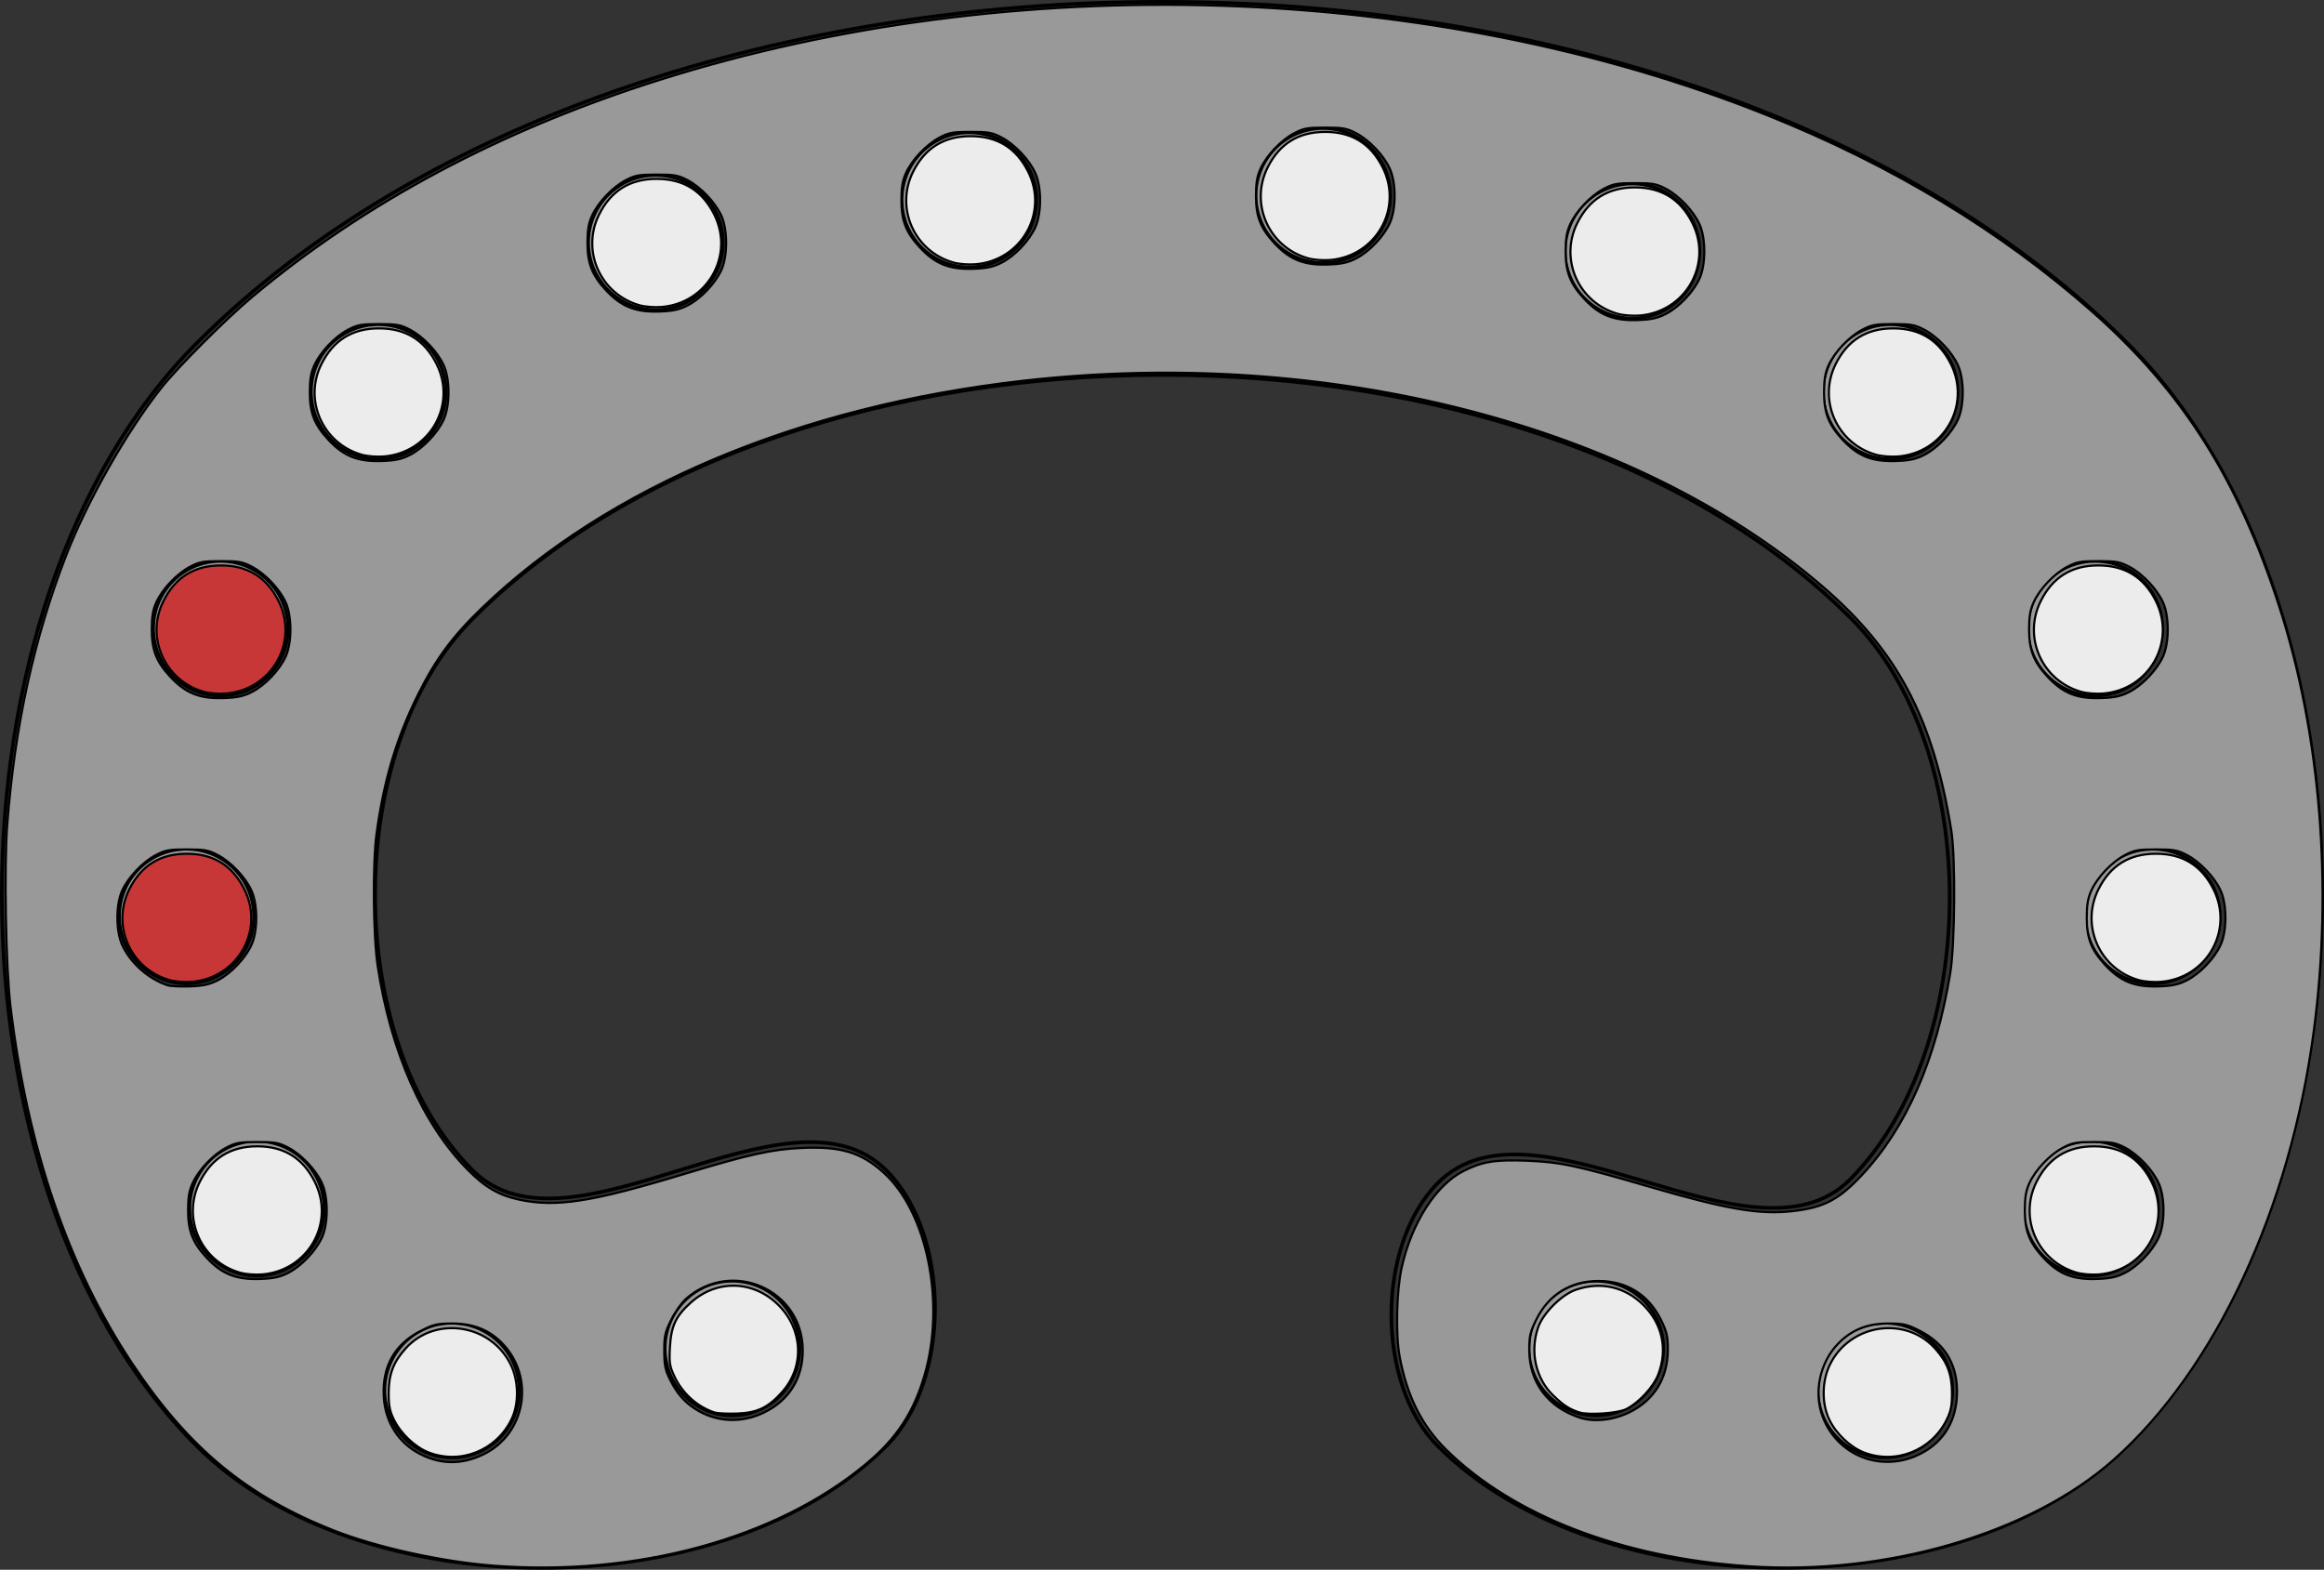 <?xml version="1.0" encoding="UTF-8" standalone="no"?>
<!-- Created with Inkscape (http://www.inkscape.org/) -->

<svg
   xmlns:dc="http://purl.org/dc/elements/1.1/"
   xmlns:cc="http://creativecommons.org/ns#"
   xmlns:rdf="http://www.w3.org/1999/02/22-rdf-syntax-ns#"
   xmlns:svg="http://www.w3.org/2000/svg"
   xmlns="http://www.w3.org/2000/svg"
   xmlns:sodipodi="http://sodipodi.sourceforge.net/DTD/sodipodi-0.dtd"
   xmlns:inkscape="http://www.inkscape.org/namespaces/inkscape"
   width="168.549mm"
   height="113.852mm"
   viewBox="0 0 168.549 113.852"
   version="1.1"
   id="svg8"
   inkscape:version="0.92.3 (2405546, 2018-03-11)"
   sodipodi:docname="vibration-left-right-1.svg">
  <rect x="0" y="0" width="168.549" height="113.852" fill="#333333" stroke="none"/>
  <defs
     id="defs2" />
  <sodipodi:namedview
     id="base"
     pagecolor="#ffffff"
     bordercolor="#666666"
     borderopacity="1.0"
     inkscape:pageopacity="0.0"
     inkscape:pageshadow="2"
     inkscape:zoom="1.7108262"
     inkscape:cx="255.47337"
     inkscape:cy="180.93715"
     inkscape:document-units="mm"
     inkscape:current-layer="layer1"
     showgrid="false"
     inkscape:window-width="2560"
     inkscape:window-height="1315"
     inkscape:window-x="-13"
     inkscape:window-y="-13"
     inkscape:window-maximized="1" />
  <g
     inkscape:label="Layer 1"
     inkscape:groupmode="layer"
     id="layer1"
     transform="translate(-15.083,-17.587)">
    <g
       id="g248">
      <path
         sodipodi:nodetypes="aaaaaasaaaaaa"
         inkscape:connector-curvature="0"
         id="path14"
         d="m 79.357,122.468 c -11.785,11.785 -38.215,11.785 -50,0 -18.856,-18.856 -18.856,-61.144 0,-80 32.998,-32.998 107.002,-32.998 140,0 18.856,18.856 18.856,61.144 0,80 -11.785,11.785 -38.215,11.785 -50,0 -4.496,-4.496 -4.476,-14.558 0,-19.074 7.018,-7.081 22.88,6.805 29.906,-0.267 9.552,-9.615 9.667,-31.064 0.095,-40.659 -23.543,-23.598 -76.43,-23.57 -100,0 -9.428,9.428 -9.428,30.572 0,40 7.071,7.071 22.929,-7.071 30,0 4.714,4.714 4.714,15.286 0,20 z"
         style="fill:none;stroke:#000000;stroke-width:0.265px;stroke-linecap:butt;stroke-linejoin:miter;stroke-opacity:1" />
      <circle
         r="4.883"
         cy="115.374"
         cx="68.188"
         id="path16"
         style="fill:#999999;stroke:#000000;stroke-width:0.235" />
      <circle
         r="4.883"
         cy="115.374"
         cx="130.836"
         id="path16-0"
         style="fill:#999999;stroke:#000000;stroke-width:0.235" />
      <circle
         r="4.883"
         cy="118.422"
         cx="47.858"
         id="path16-6"
         style="fill:#999999;stroke:#000000;stroke-width:0.235" />
      <circle
         r="4.883"
         cy="118.422"
         cx="151.798"
         id="path16-0-9"
         style="fill:#999999;stroke:#000000;stroke-width:0.235" />
      <circle
         r="4.883"
         cy="105.231"
         cx="33.714"
         id="path16-6-8"
         style="fill:#999999;stroke:#000000;stroke-width:0.235" />
      <circle
         r="4.883"
         cy="84.044"
         cx="28.611"
         id="path16-6-9"
         style="fill:#999999;stroke:#000000;stroke-width:0.235" />
      <circle
         r="4.883"
         cy="63.166"
         cx="31.085"
         id="path16-6-3"
         style="fill:#999999;stroke:#000000;stroke-width:0.235" />
      <circle
         r="4.883"
         cy="45.999"
         cx="42.529"
         id="path16-6-83"
         style="fill:#999999;stroke:#000000;stroke-width:0.235" />
      <circle
         r="4.883"
         cy="35.174"
         cx="62.634"
         id="path16-6-6"
         style="fill:#999999;stroke:#000000;stroke-width:0.235" />
      <circle
         r="4.883"
         cy="32.08"
         cx="85.368"
         id="path16-6-4"
         style="fill:#999999;stroke:#000000;stroke-width:0.235" />
      <circle
         r="4.883"
         cy="31.771"
         cx="111.04"
         id="path16-6-86"
         style="fill:#999999;stroke:#000000;stroke-width:0.235" />
      <circle
         r="4.883"
         cy="35.792"
         cx="133.465"
         id="path16-6-32"
         style="fill:#999999;stroke:#000000;stroke-width:0.235" />
      <circle
         r="4.883"
         cy="45.999"
         cx="152.178"
         id="path16-6-88"
         style="fill:#999999;stroke:#000000;stroke-width:0.235" />
      <circle
         r="4.883"
         cy="63.166"
         cx="167.025"
         id="path16-6-39"
         style="fill:#999999;stroke:#000000;stroke-width:0.235" />
      <circle
         r="4.883"
         cy="84.044"
         cx="171.2"
         id="path16-6-96"
         style="fill:#999999;stroke:#000000;stroke-width:0.235" />
      <circle
         r="4.883"
         cy="105.231"
         cx="166.715"
         id="path16-6-99"
         style="fill:#999999;stroke:#000000;stroke-width:0.235" />
    </g>
    <path
       style="fill:#999999;stroke:#000000;stroke-width:0.585"
       d="M 135.005,428.511 C 120.988,427.44 103.1,423.497 91.432,418.906 67.44,409.466 51.573,396.317 36.103,373.053 18.695,346.875 7.52,314.043 2.879,275.44 1.595,264.763 1.101,237.358 1.983,225.756 4.033,198.79 9.295,174.709 18.078,152.107 23.891,137.147 34.669,118.145 44.103,106.223 48.597,100.545 61.765,87.354 68.955,81.329 99.872,55.423 137.171,35.552 180.597,21.855 277.304,-8.65 392.533,-4.96 483.667,31.557 c 34.3,13.744 63.971,31.699 89.138,53.94 24.5,21.651 39.751,45.758 51.014,80.638 11.255,34.854 14.643,76.526 9.427,115.941 -6.447,48.724 -27.012,92.8 -54.798,117.45 -22.798,20.224 -62.199,31.72 -99.905,29.15 -34.688,-2.365 -64.393,-13.823 -82.767,-31.926 -6.658,-6.56 -10.702,-14.653 -12.715,-25.45 -1.125,-6.033 -0.854,-18.077 0.548,-24.344 2.738,-12.24 9.336,-22.57 16.869,-26.413 5.114,-2.609 8.67,-3.191 17.404,-2.85 9.107,0.356 13.741,1.339 33.487,7.108 21.06,6.153 30.138,7.711 39.09,6.709 8.62,-0.964 12.677,-3.053 19.015,-9.791 12.239,-13.011 20.361,-31.532 24.266,-55.338 1.306,-7.964 1.481,-31.788 0.287,-39.162 -4.962,-30.655 -14.765,-49.168 -35.412,-66.874 -51.496,-44.16 -135.275,-65.644 -218.825,-56.113 -61.069,6.966 -113.437,28.982 -147.912,62.184 -8.117,7.818 -12.744,14.115 -17.615,23.979 -5.819,11.783 -9.226,23.242 -11.206,37.701 -1.114,8.132 -0.952,27.947 0.297,36.24 3.532,23.452 12.295,43.301 24.635,55.804 4.738,4.8 8.593,7.038 14.157,8.217 10.139,2.148 19.724,0.653 45.171,-7.048 17.821,-5.393 23.921,-6.743 32.148,-7.111 10.647,-0.477 16.224,1.204 22.347,6.737 11.931,10.779 16.97,35.583 11.243,55.345 -2.982,10.289 -7.631,17.368 -15.989,24.343 -24.522,20.465 -62.698,30.898 -102.064,27.891 z m -2.807,-30.396 c 11.779,-5.606 14.371,-21.35 5.05,-30.671 -3.535,-3.535 -7.833,-5.203 -13.407,-5.204 -4.258,-4.2e-4 -5.139,0.205 -8.746,2.045 -7.112,3.628 -10.56,9.808 -10.068,18.046 0.416,6.956 4.057,12.647 10.027,15.673 5.66,2.868 11.274,2.904 17.143,0.111 z m 392.385,0.269 c 6.686,-2.967 10.532,-8.591 10.98,-16.053 0.494,-8.237 -2.954,-14.418 -10.066,-18.046 -3.607,-1.84 -4.487,-2.046 -8.746,-2.045 -5.716,5.6e-4 -10.019,1.732 -13.679,5.503 -5.029,5.182 -6.761,13.344 -4.245,20.009 3.932,10.42 15.487,15.19 25.756,10.632 z M 209.22,386.55 c 6.783,-3.339 10.518,-9.404 10.479,-17.015 -0.085,-16.592 -19.394,-25.084 -31.956,-14.054 -1.184,1.04 -3.014,3.639 -4.065,5.775 -1.688,3.43 -1.909,4.434 -1.889,8.572 0.019,3.939 0.282,5.2 1.649,7.901 1.869,3.694 3.862,5.989 6.876,7.918 5.718,3.66 12.634,3.99 18.906,0.902 z m 236.728,0 c 6.761,-3.328 10.489,-9.369 10.511,-17.032 0.011,-3.813 -0.245,-4.936 -1.891,-8.279 -3.403,-6.913 -9.393,-10.648 -17.077,-10.648 -7.684,0 -13.674,3.735 -17.077,10.648 -1.646,3.343 -1.902,4.466 -1.891,8.279 0.026,8.868 5.101,15.636 13.875,18.504 3.862,1.263 9.165,0.686 13.55,-1.473 z M 78.915,348.363 c 3.576,-1.832 7.536,-5.999 9.21,-9.694 1.733,-3.823 1.733,-10.995 0,-14.818 -1.661,-3.666 -5.61,-7.84 -9.21,-9.737 -2.589,-1.364 -3.618,-1.552 -8.499,-1.552 -4.881,0 -5.91,0.188 -8.499,1.552 -3.6,1.897 -7.549,6.072 -9.21,9.737 -0.931,2.054 -1.238,3.895 -1.238,7.409 0,5.606 1.237,8.797 4.987,12.865 4.255,4.616 8.159,6.174 14.837,5.923 3.64,-0.137 5.329,-0.51 7.622,-1.685 z m 502.681,0 c 3.576,-1.832 7.536,-5.999 9.21,-9.694 1.733,-3.823 1.733,-10.995 0,-14.818 -1.661,-3.666 -5.61,-7.84 -9.21,-9.737 -2.589,-1.364 -3.618,-1.552 -8.499,-1.552 -4.881,0 -5.91,0.188 -8.499,1.552 -3.6,1.897 -7.549,6.072 -9.21,9.737 -0.931,2.054 -1.238,3.895 -1.238,7.409 0,5.606 1.237,8.797 4.987,12.865 4.255,4.616 8.159,6.174 14.837,5.923 3.64,-0.137 5.329,-0.51 7.622,-1.685 z M 59.627,268.285 c 3.576,-1.832 7.536,-5.999 9.21,-9.694 1.733,-3.823 1.733,-10.995 0,-14.818 -1.661,-3.666 -5.61,-7.84 -9.21,-9.737 -2.589,-1.364 -3.618,-1.552 -8.499,-1.552 -4.881,0 -5.91,0.188 -8.499,1.552 -3.6,1.897 -7.549,6.072 -9.21,9.737 -1.733,3.823 -1.733,10.995 0,14.818 2.244,4.953 7.181,9.345 12.448,11.075 0.804,0.264 3.566,0.401 6.137,0.304 3.64,-0.137 5.329,-0.51 7.622,-1.685 z m 538.921,0 c 3.576,-1.832 7.536,-5.999 9.21,-9.694 1.733,-3.823 1.733,-10.995 0,-14.818 -1.661,-3.666 -5.61,-7.84 -9.21,-9.737 -2.589,-1.364 -3.618,-1.552 -8.499,-1.552 -4.881,0 -5.91,0.188 -8.499,1.552 -3.6,1.897 -7.549,6.072 -9.21,9.737 -0.931,2.054 -1.238,3.895 -1.238,7.409 0,5.606 1.237,8.797 4.987,12.865 4.255,4.616 8.159,6.174 14.837,5.923 3.64,-0.137 5.329,-0.51 7.622,-1.685 z M 68.979,189.376 c 3.576,-1.832 7.536,-5.999 9.21,-9.694 1.733,-3.823 1.733,-10.995 0,-14.818 -1.661,-3.666 -5.61,-7.84 -9.21,-9.737 -2.589,-1.364 -3.618,-1.552 -8.499,-1.552 -4.881,0 -5.91,0.188 -8.499,1.552 -3.6,1.897 -7.549,6.072 -9.21,9.737 -0.931,2.054 -1.238,3.895 -1.238,7.409 0,5.606 1.237,8.797 4.987,12.865 4.255,4.616 8.159,6.174 14.837,5.923 3.64,-0.137 5.329,-0.51 7.622,-1.685 z m 513.787,0 c 3.576,-1.832 7.536,-5.999 9.21,-9.694 1.733,-3.823 1.733,-10.995 0,-14.818 -1.661,-3.666 -5.61,-7.84 -9.21,-9.737 -2.589,-1.364 -3.618,-1.552 -8.499,-1.552 -4.881,0 -5.91,0.188 -8.499,1.552 -3.6,1.897 -7.549,6.072 -9.21,9.737 -0.931,2.054 -1.238,3.895 -1.238,7.409 0,5.606 1.237,8.797 4.987,12.865 4.255,4.616 8.159,6.174 14.837,5.923 3.64,-0.137 5.329,-0.51 7.622,-1.685 z M 112.233,124.495 c 3.576,-1.832 7.536,-5.999 9.21,-9.694 1.733,-3.823 1.733,-10.995 0,-14.818 -1.661,-3.666 -5.61,-7.84 -9.21,-9.737 -2.589,-1.364 -3.618,-1.552 -8.499,-1.552 -4.881,0 -5.91,0.188 -8.499,1.552 -3.6,1.897 -7.549,6.072 -9.21,9.737 -0.931,2.054 -1.238,3.895 -1.238,7.409 0,5.606 1.237,8.797 4.987,12.865 4.255,4.616 8.159,6.174 14.837,5.923 3.64,-0.137 5.329,-0.51 7.622,-1.685 z m 414.42,0 c 3.576,-1.832 7.536,-5.999 9.21,-9.694 1.733,-3.823 1.733,-10.995 0,-14.818 -1.661,-3.666 -5.61,-7.84 -9.21,-9.737 -2.589,-1.364 -3.618,-1.552 -8.499,-1.552 -4.881,0 -5.91,0.188 -8.499,1.552 -3.6,1.897 -7.549,6.072 -9.21,9.737 -0.931,2.054 -1.238,3.895 -1.238,7.409 0,5.606 1.237,8.797 4.987,12.865 4.255,4.616 8.159,6.174 14.837,5.923 3.64,-0.137 5.329,-0.51 7.622,-1.685 z M 455.926,85.917 c 3.576,-1.832 7.536,-5.999 9.21,-9.694 1.733,-3.823 1.733,-10.995 0,-14.818 -1.661,-3.666 -5.61,-7.84 -9.21,-9.737 -2.589,-1.364 -3.618,-1.552 -8.499,-1.552 -4.881,0 -5.91,0.188 -8.499,1.552 -3.6,1.897 -7.549,6.072 -9.21,9.737 -0.931,2.054 -1.238,3.895 -1.238,7.409 0,5.606 1.237,8.797 4.987,12.865 4.255,4.616 8.159,6.174 14.837,5.923 3.64,-0.137 5.329,-0.51 7.622,-1.685 z M 188.219,83.579 c 3.576,-1.832 7.536,-5.999 9.21,-9.694 1.733,-3.823 1.733,-10.995 0,-14.818 -1.661,-3.666 -5.61,-7.84 -9.21,-9.737 -2.589,-1.364 -3.618,-1.552 -8.499,-1.552 -4.881,0 -5.91,0.188 -8.499,1.552 -3.6,1.897 -7.549,6.072 -9.21,9.737 -0.931,2.054 -1.238,3.895 -1.238,7.409 0,5.606 1.237,8.797 4.987,12.865 4.255,4.616 8.159,6.174 14.837,5.923 3.64,-0.137 5.329,-0.51 7.622,-1.685 z M 274.143,71.889 c 3.576,-1.832 7.536,-5.999 9.21,-9.694 1.732,-3.823 1.732,-10.995 0,-14.818 -1.661,-3.666 -5.61,-7.84 -9.21,-9.737 -2.589,-1.364 -3.618,-1.552 -8.499,-1.552 -4.881,0 -5.91,0.188 -8.499,1.552 -3.6,1.897 -7.549,6.072 -9.21,9.737 -0.931,2.054 -1.238,3.895 -1.238,7.409 0,5.606 1.237,8.797 4.987,12.865 4.255,4.616 8.159,6.174 14.837,5.923 3.64,-0.137 5.329,-0.51 7.622,-1.685 z m 97.029,-1.169 c 3.576,-1.832 7.536,-5.999 9.21,-9.694 1.733,-3.823 1.733,-10.995 0,-14.818 -1.661,-3.666 -5.61,-7.84 -9.21,-9.737 -2.589,-1.364 -3.618,-1.552 -8.499,-1.552 -4.881,0 -5.91,0.188 -8.499,1.552 -3.6,1.897 -7.549,6.072 -9.21,9.737 -0.931,2.054 -1.238,3.895 -1.238,7.409 0,5.606 1.237,8.797 4.987,12.865 4.255,4.616 8.159,6.174 14.837,5.923 3.64,-0.137 5.329,-0.51 7.622,-1.685 z"
       id="path442"
       inkscape:connector-curvature="0"
       transform="matrix(0.265,0,0,0.265,15.083,17.587)" />
    <path
       style="fill:#ececec;stroke:#000000;stroke-width:0.585"
       d="m 195.499,386.569 c -4.69,-1.535 -8.792,-5.249 -10.96,-9.922 -1.271,-2.739 -1.419,-3.721 -1.19,-7.891 0.319,-5.819 1.581,-8.525 5.698,-12.227 7.154,-6.432 17.194,-6.14 24.034,0.699 6.691,6.691 7.126,16.761 1.024,23.693 -3.792,4.308 -6.826,5.765 -12.411,5.962 -2.601,0.091 -5.389,-0.05 -6.195,-0.313 z"
       id="path444"
       inkscape:connector-curvature="0"
       transform="matrix(0.265,0,0,0.265,15.083,17.587)" />
    <path
       style="fill:#ececec;stroke:#000000;stroke-width:0.585"
       d="m 117.343,397.538 c -3.731,-1.434 -7.629,-5.112 -9.545,-9.005 -1.141,-2.318 -1.431,-3.809 -1.421,-7.297 0.014,-5.125 1.287,-8.46 4.65,-12.183 8.154,-9.026 23.314,-6.677 28.76,4.455 2.18,4.455 2.269,10.669 0.214,14.922 -4.122,8.532 -13.916,12.468 -22.659,9.107 z"
       id="path446"
       inkscape:connector-curvature="0"
       transform="matrix(0.265,0,0,0.265,15.083,17.587)" />
    <path
       style="fill:#ececec;stroke:#000000;stroke-width:0.585"
       d="M 65.712,348.327 C 54.999,345.298 49.709,333.411 54.662,323.499 c 3.267,-6.537 8.458,-9.75 15.754,-9.75 7.296,0 12.488,3.213 15.754,9.75 5.598,11.202 -1.823,24.25 -14.385,25.295 -1.934,0.161 -4.569,-0.042 -6.075,-0.468 z"
       id="path448"
       inkscape:connector-curvature="0"
       transform="matrix(0.265,0,0,0.265,15.083,17.587)" />
    <path
       style="fill:#ececec;stroke:#000000;stroke-width:0.585"
       d="M 99.029,124.458 C 88.316,121.429 83.026,109.543 87.979,99.631 c 3.267,-6.537 8.458,-9.75 15.754,-9.75 7.296,0 12.488,3.213 15.754,9.75 5.598,11.202 -1.823,24.25 -14.385,25.295 -1.934,0.161 -4.569,-0.042 -6.075,-0.468 z"
       id="path454"
       inkscape:connector-curvature="0"
       transform="matrix(0.265,0,0,0.265,15.083,17.587)" />
    <path
       style="fill:#ececec;stroke:#000000;stroke-width:0.585"
       d="m 175.016,83.542 c -10.712,-3.029 -16.003,-14.915 -11.049,-24.827 3.267,-6.537 8.458,-9.75 15.754,-9.75 7.296,0 12.488,3.213 15.754,9.75 5.598,11.202 -1.823,24.25 -14.385,25.295 -1.934,0.161 -4.569,-0.042 -6.075,-0.468 z"
       id="path456"
       inkscape:connector-curvature="0"
       transform="matrix(0.265,0,0,0.265,15.083,17.587)" />
    <path
       style="fill:#ececec;stroke:#000000;stroke-width:0.585"
       d="m 260.939,71.852 c -10.712,-3.029 -16.003,-14.915 -11.049,-24.827 3.267,-6.537 8.458,-9.75 15.754,-9.75 7.296,0 12.488,3.213 15.754,9.75 5.598,11.202 -1.823,24.25 -14.385,25.295 -1.934,0.161 -4.569,-0.042 -6.075,-0.468 z"
       id="path458"
       inkscape:connector-curvature="0"
       transform="matrix(0.265,0,0,0.265,15.083,17.587)" />
    <path
       style="fill:#ececec;stroke:#000000;stroke-width:0.585"
       d="m 357.968,70.683 c -10.712,-3.029 -16.003,-14.915 -11.049,-24.827 3.267,-6.537 8.458,-9.75 15.754,-9.75 7.296,0 12.488,3.213 15.754,9.75 5.598,11.202 -1.823,24.25 -14.385,25.295 -1.934,0.161 -4.569,-0.042 -6.075,-0.468 z"
       id="path460"
       inkscape:connector-curvature="0"
       transform="matrix(0.265,0,0,0.265,15.083,17.587)" />
    <path
       style="fill:#ececec;stroke:#000000;stroke-width:0.585"
       d="m 442.722,85.88 c -10.712,-3.029 -16.003,-14.915 -11.049,-24.827 3.267,-6.537 8.458,-9.75 15.754,-9.75 7.296,0 12.488,3.213 15.754,9.75 5.598,11.202 -1.823,24.25 -14.385,25.295 -1.934,0.161 -4.569,-0.042 -6.075,-0.468 z"
       id="path462"
       inkscape:connector-curvature="0"
       transform="matrix(0.265,0,0,0.265,15.083,17.587)" />
    <path
       style="fill:#ececec;stroke:#000000;stroke-width:0.585"
       d="m 513.448,124.458 c -10.712,-3.029 -16.003,-14.915 -11.049,-24.827 3.267,-6.537 8.458,-9.75 15.754,-9.75 7.296,0 12.488,3.213 15.754,9.75 5.598,11.202 -1.823,24.25 -14.385,25.295 -1.934,0.161 -4.569,-0.042 -6.075,-0.468 z"
       id="path464"
       inkscape:connector-curvature="0"
       transform="matrix(0.265,0,0,0.265,15.083,17.587)" />
    <path
       style="fill:#ececec;stroke:#000000;stroke-width:0.585"
       d="m 569.562,189.339 c -10.712,-3.029 -16.003,-14.915 -11.049,-24.827 3.267,-6.537 8.458,-9.75 15.754,-9.75 7.296,0 12.488,3.213 15.754,9.75 5.598,11.202 -1.823,24.25 -14.385,25.295 -1.934,0.161 -4.569,-0.042 -6.075,-0.468 z"
       id="path466"
       inkscape:connector-curvature="0"
       transform="matrix(0.265,0,0,0.265,15.083,17.587)" />
    <path
       style="fill:#ececec;stroke:#000000;stroke-width:0.585"
       d="m 585.344,268.248 c -10.712,-3.029 -16.003,-14.915 -11.049,-24.827 3.267,-6.537 8.458,-9.75 15.754,-9.75 7.296,0 12.488,3.213 15.754,9.75 5.598,11.202 -1.823,24.25 -14.385,25.295 -1.934,0.161 -4.569,-0.042 -6.075,-0.468 z"
       id="path468"
       inkscape:connector-curvature="0"
       transform="matrix(0.265,0,0,0.265,15.083,17.587)" />
    <path
       style="fill:#ececec;stroke:#000000;stroke-width:0.585"
       d="m 568.393,348.327 c -10.712,-3.029 -16.003,-14.915 -11.049,-24.827 3.267,-6.537 8.458,-9.75 15.754,-9.75 7.296,0 12.488,3.213 15.754,9.75 5.598,11.202 -1.823,24.25 -14.385,25.295 -1.934,0.161 -4.569,-0.042 -6.075,-0.468 z"
       id="path470"
       inkscape:connector-curvature="0"
       transform="matrix(0.265,0,0,0.265,15.083,17.587)" />
    <path
       style="fill:#ececec;stroke:#000000;stroke-width:0.585"
       d="m 510.135,397.538 c -3.749,-1.441 -7.622,-5.111 -9.494,-8.996 -2.107,-4.372 -2.04,-10.529 0.164,-15.034 5.447,-11.133 20.606,-13.481 28.76,-4.455 3.363,3.722 4.636,7.058 4.65,12.183 0.01,3.488 -0.281,4.979 -1.421,7.297 -4.164,8.463 -13.951,12.352 -22.659,9.005 z"
       id="path472"
       inkscape:connector-curvature="0"
       transform="matrix(0.265,0,0,0.265,15.083,17.587)" />
    <path
       style="fill:#ececec;stroke:#000000;stroke-width:0.585"
       d="m 432.196,386.561 c -2.732,-0.891 -4.323,-1.927 -7.133,-4.647 -4.77,-4.617 -6.39,-11.895 -4.128,-18.548 1.332,-3.918 6.459,-9.044 10.376,-10.376 6.82,-2.319 13.462,-0.797 18.497,4.238 5.158,5.158 6.629,12.008 4.055,18.887 -1.27,3.396 -5.293,7.771 -8.775,9.545 -2.271,1.157 -10.372,1.723 -12.893,0.901 z"
       id="path474"
       inkscape:connector-curvature="0"
       transform="matrix(0.265,0,0,0.265,15.083,17.587)" />
    <path
       style="fill:#c83737;stroke:#000000;stroke-width:0.585"
       d="m 46.423,268.248 c -10.712,-3.029 -16.003,-14.915 -11.049,-24.827 3.267,-6.537 8.458,-9.75 15.754,-9.75 7.296,0 12.488,3.213 15.754,9.75 5.598,11.202 -1.823,24.25 -14.385,25.295 -1.934,0.161 -4.569,-0.042 -6.075,-0.468 z"
       id="path76"
       inkscape:connector-curvature="0"
       transform="matrix(0.265,0,0,0.265,15.083,17.587)" />
    <path
       style="fill:#c83737;stroke:#000000;stroke-width:0.585"
       d="m 55.775,189.339 c -10.712,-3.029 -16.003,-14.915 -11.049,-24.827 3.267,-6.537 8.458,-9.75 15.754,-9.75 7.296,0 12.488,3.213 15.754,9.75 5.598,11.202 -1.823,24.25 -14.385,25.295 -1.934,0.161 -4.569,-0.042 -6.075,-0.468 z"
       id="path78"
       inkscape:connector-curvature="0"
       transform="matrix(0.265,0,0,0.265,15.083,17.587)" />
  </g>
</svg>
